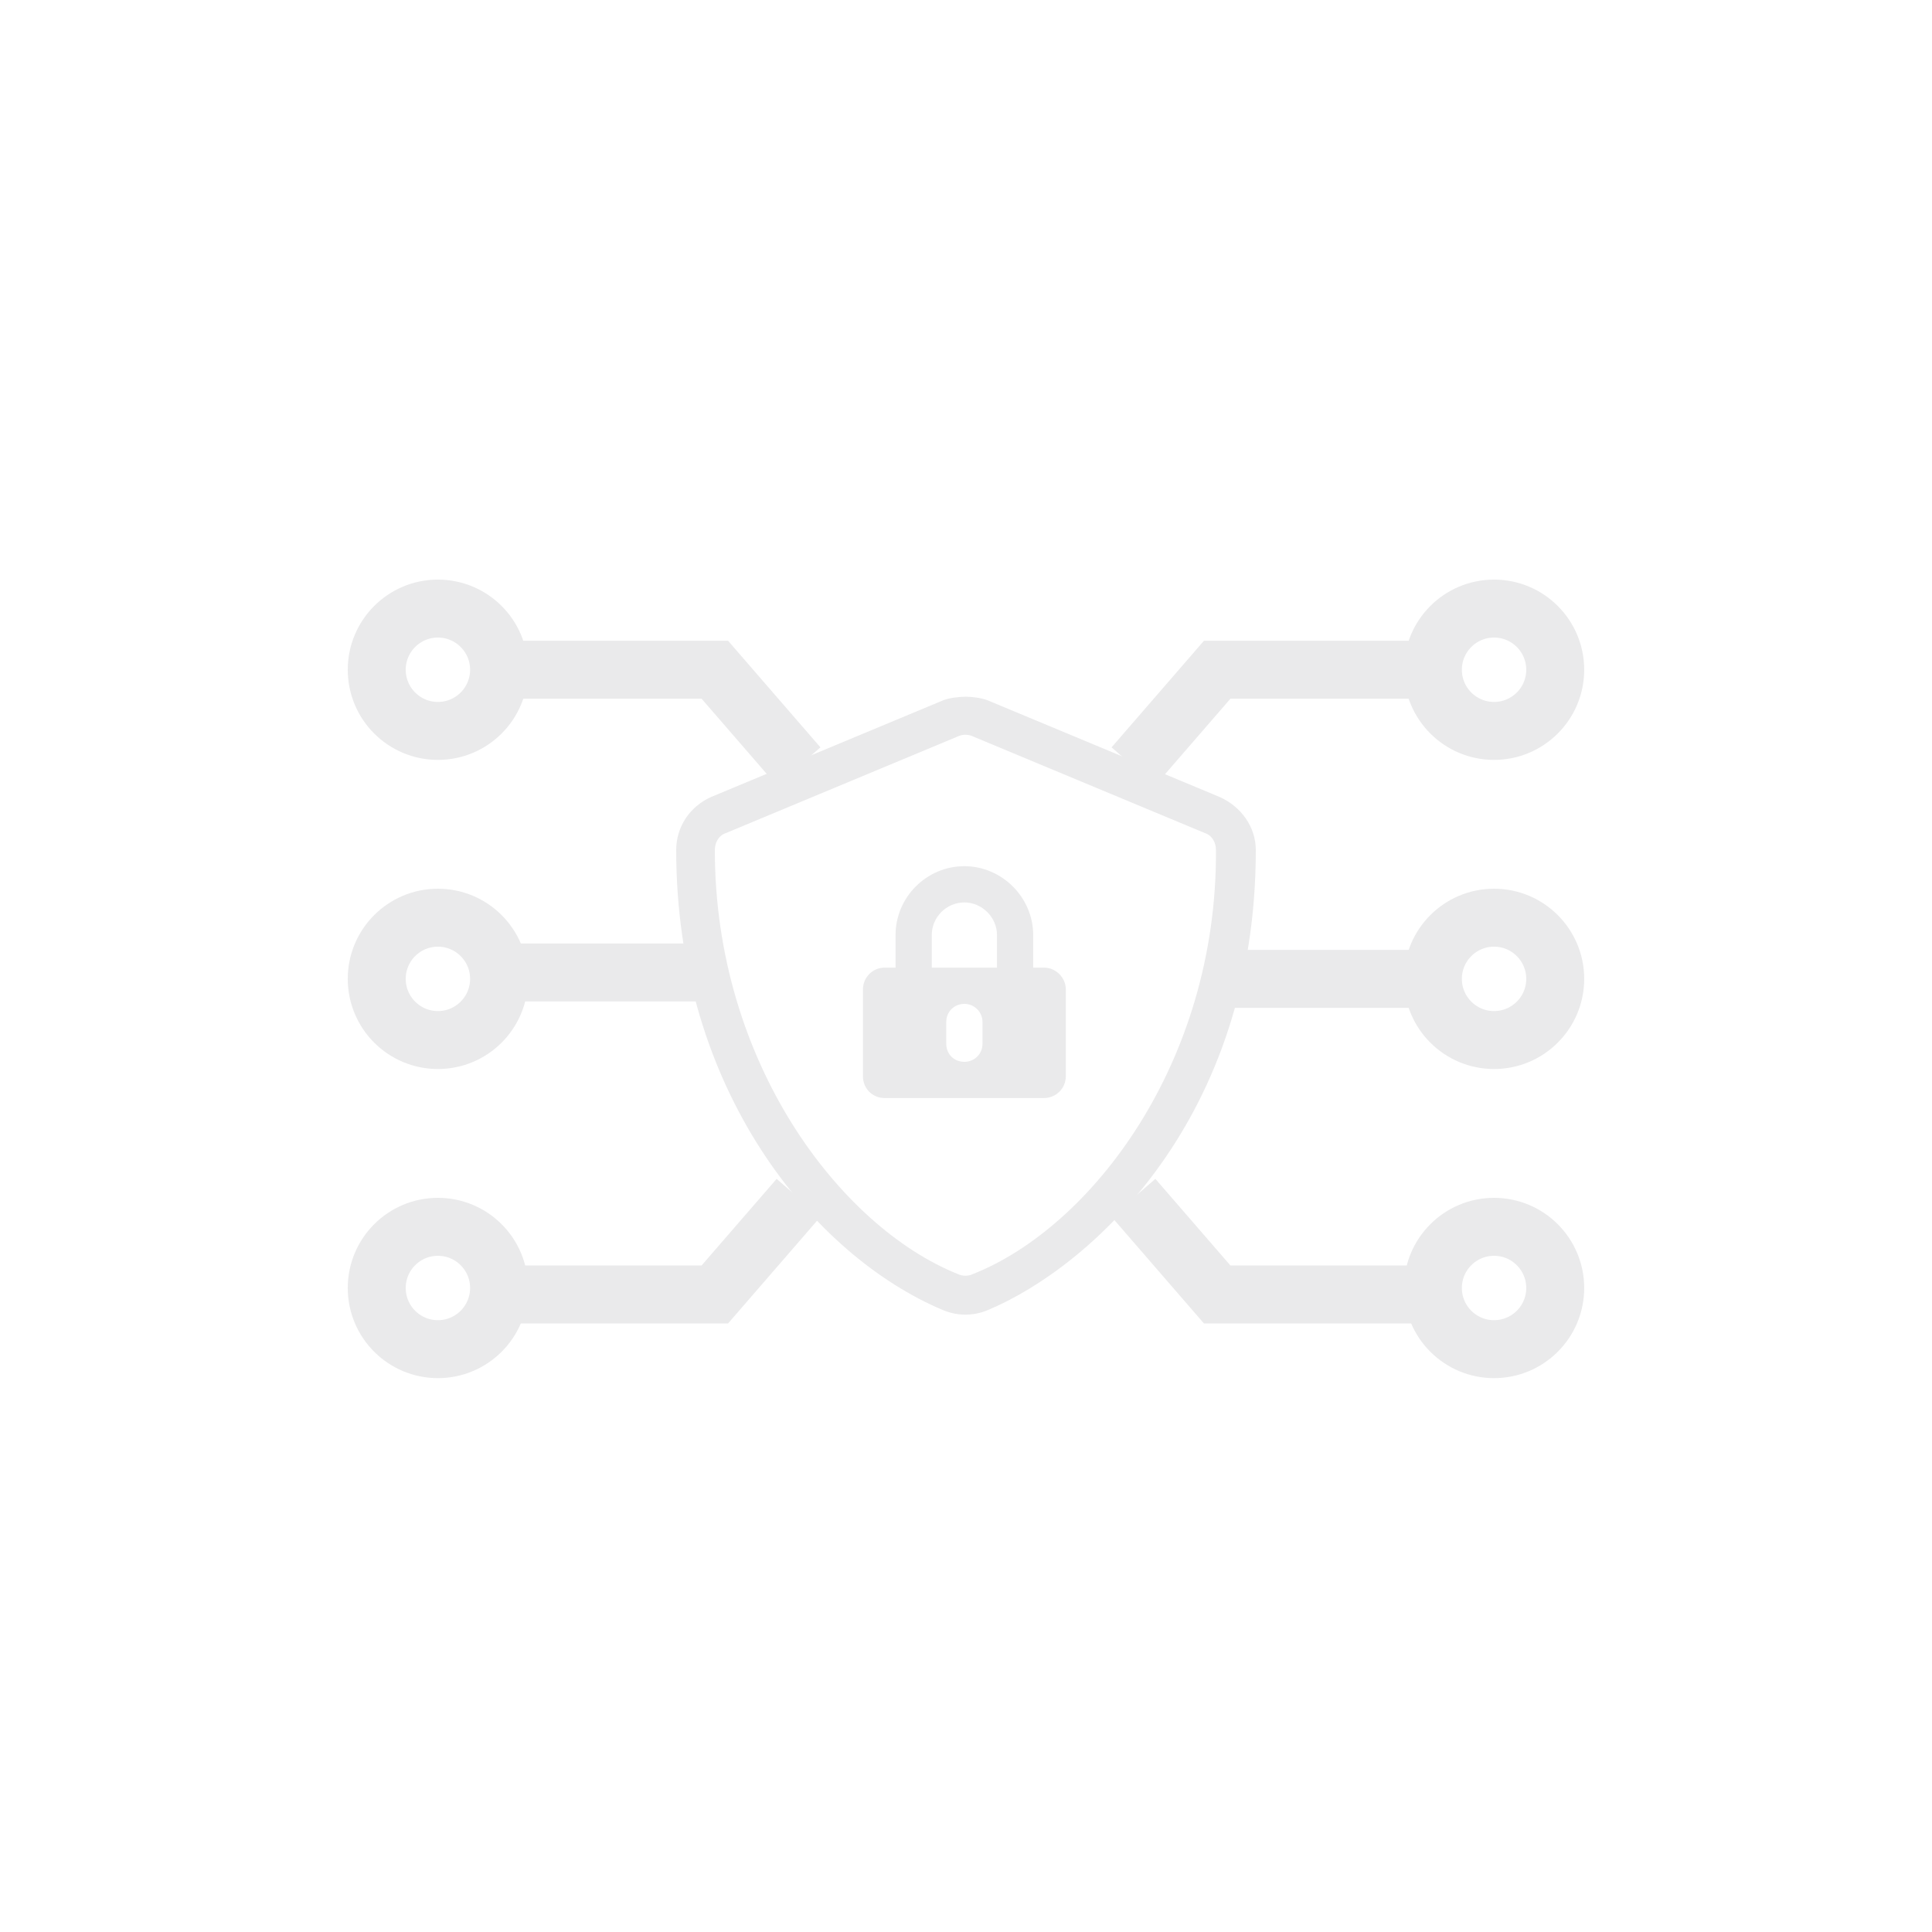 <svg width="50" height="50" viewBox="0 0 50 50" fill="none" xmlns="http://www.w3.org/2000/svg">
<path d="M31.562 20.625L25.562 18.125C25.406 18.062 25.156 18.031 25 18.031C24.812 18.031 24.562 18.062 24.406 18.125L18.406 20.625C17.844 20.875 17.5 21.406 17.5 22C17.5 28.219 21.062 32.5 24.406 33.906C24.781 34.062 25.188 34.062 25.562 33.906C28.25 32.781 32.5 28.938 32.5 22C32.5 21.406 32.125 20.875 31.562 20.625ZM25.188 32.969C25.062 33.031 24.906 33.031 24.781 32.969C21.75 31.75 18.5 27.5 18.5 22C18.5 21.812 18.594 21.625 18.781 21.562L24.781 19.062C24.906 19 25.062 19 25.188 19.062L31.188 21.562C31.375 21.625 31.469 21.812 31.469 22C31.5 27.5 28.25 31.75 25.188 32.969Z" fill="#EAEAEB"/>
<path d="M27.02 25.042H26.739V24.198C26.739 23.226 25.931 22.417 24.958 22.417C23.974 22.417 23.177 23.226 23.177 24.198V25.042H22.895C22.579 25.042 22.333 25.3 22.333 25.605V27.855C22.333 28.171 22.579 28.417 22.895 28.417H27.02C27.325 28.417 27.583 28.171 27.583 27.855V25.605C27.583 25.3 27.325 25.042 27.02 25.042ZM25.427 27.011C25.427 27.28 25.216 27.48 24.958 27.48C24.689 27.48 24.489 27.28 24.489 27.011V26.448C24.489 26.19 24.689 25.98 24.958 25.98C25.216 25.98 25.427 26.19 25.427 26.448V27.011ZM25.802 25.042H24.114V24.198C24.114 23.741 24.489 23.355 24.958 23.355C25.415 23.355 25.802 23.741 25.802 24.198V25.042Z" fill="#EAEAEB"/>
<circle cx="11.333" cy="17.333" r="1.583" stroke="#EAEAEB" stroke-width="1.5"/>
<circle cx="38.666" cy="17.333" r="1.583" stroke="#EAEAEB" stroke-width="1.5"/>
<circle cx="11.333" cy="25.333" r="1.583" stroke="#EAEAEB" stroke-width="1.5"/>
<circle cx="38.666" cy="25.333" r="1.583" stroke="#EAEAEB" stroke-width="1.5"/>
<circle cx="11.333" cy="33.333" r="1.583" stroke="#EAEAEB" stroke-width="1.5"/>
<circle cx="38.666" cy="33.333" r="1.583" stroke="#EAEAEB" stroke-width="1.5"/>
<path d="M13.333 17.333H18.5L20.666 19.833" stroke="#EAEAEB" stroke-width="1.5"/>
<path d="M13.333 33.5H18.5L20.666 31" stroke="#EAEAEB" stroke-width="1.5"/>
<path d="M13.333 25.167H18.5" stroke="#EAEAEB" stroke-width="1.5"/>
<path d="M31.667 25.333H36.834" stroke="#EAEAEB" stroke-width="1.5"/>
<path d="M36.667 17.333H31.5L29.334 19.833" stroke="#EAEAEB" stroke-width="1.5"/>
<path d="M36.667 33.5H31.5L29.334 31" stroke="#EAEAEB" stroke-width="1.5"/>
</svg>
